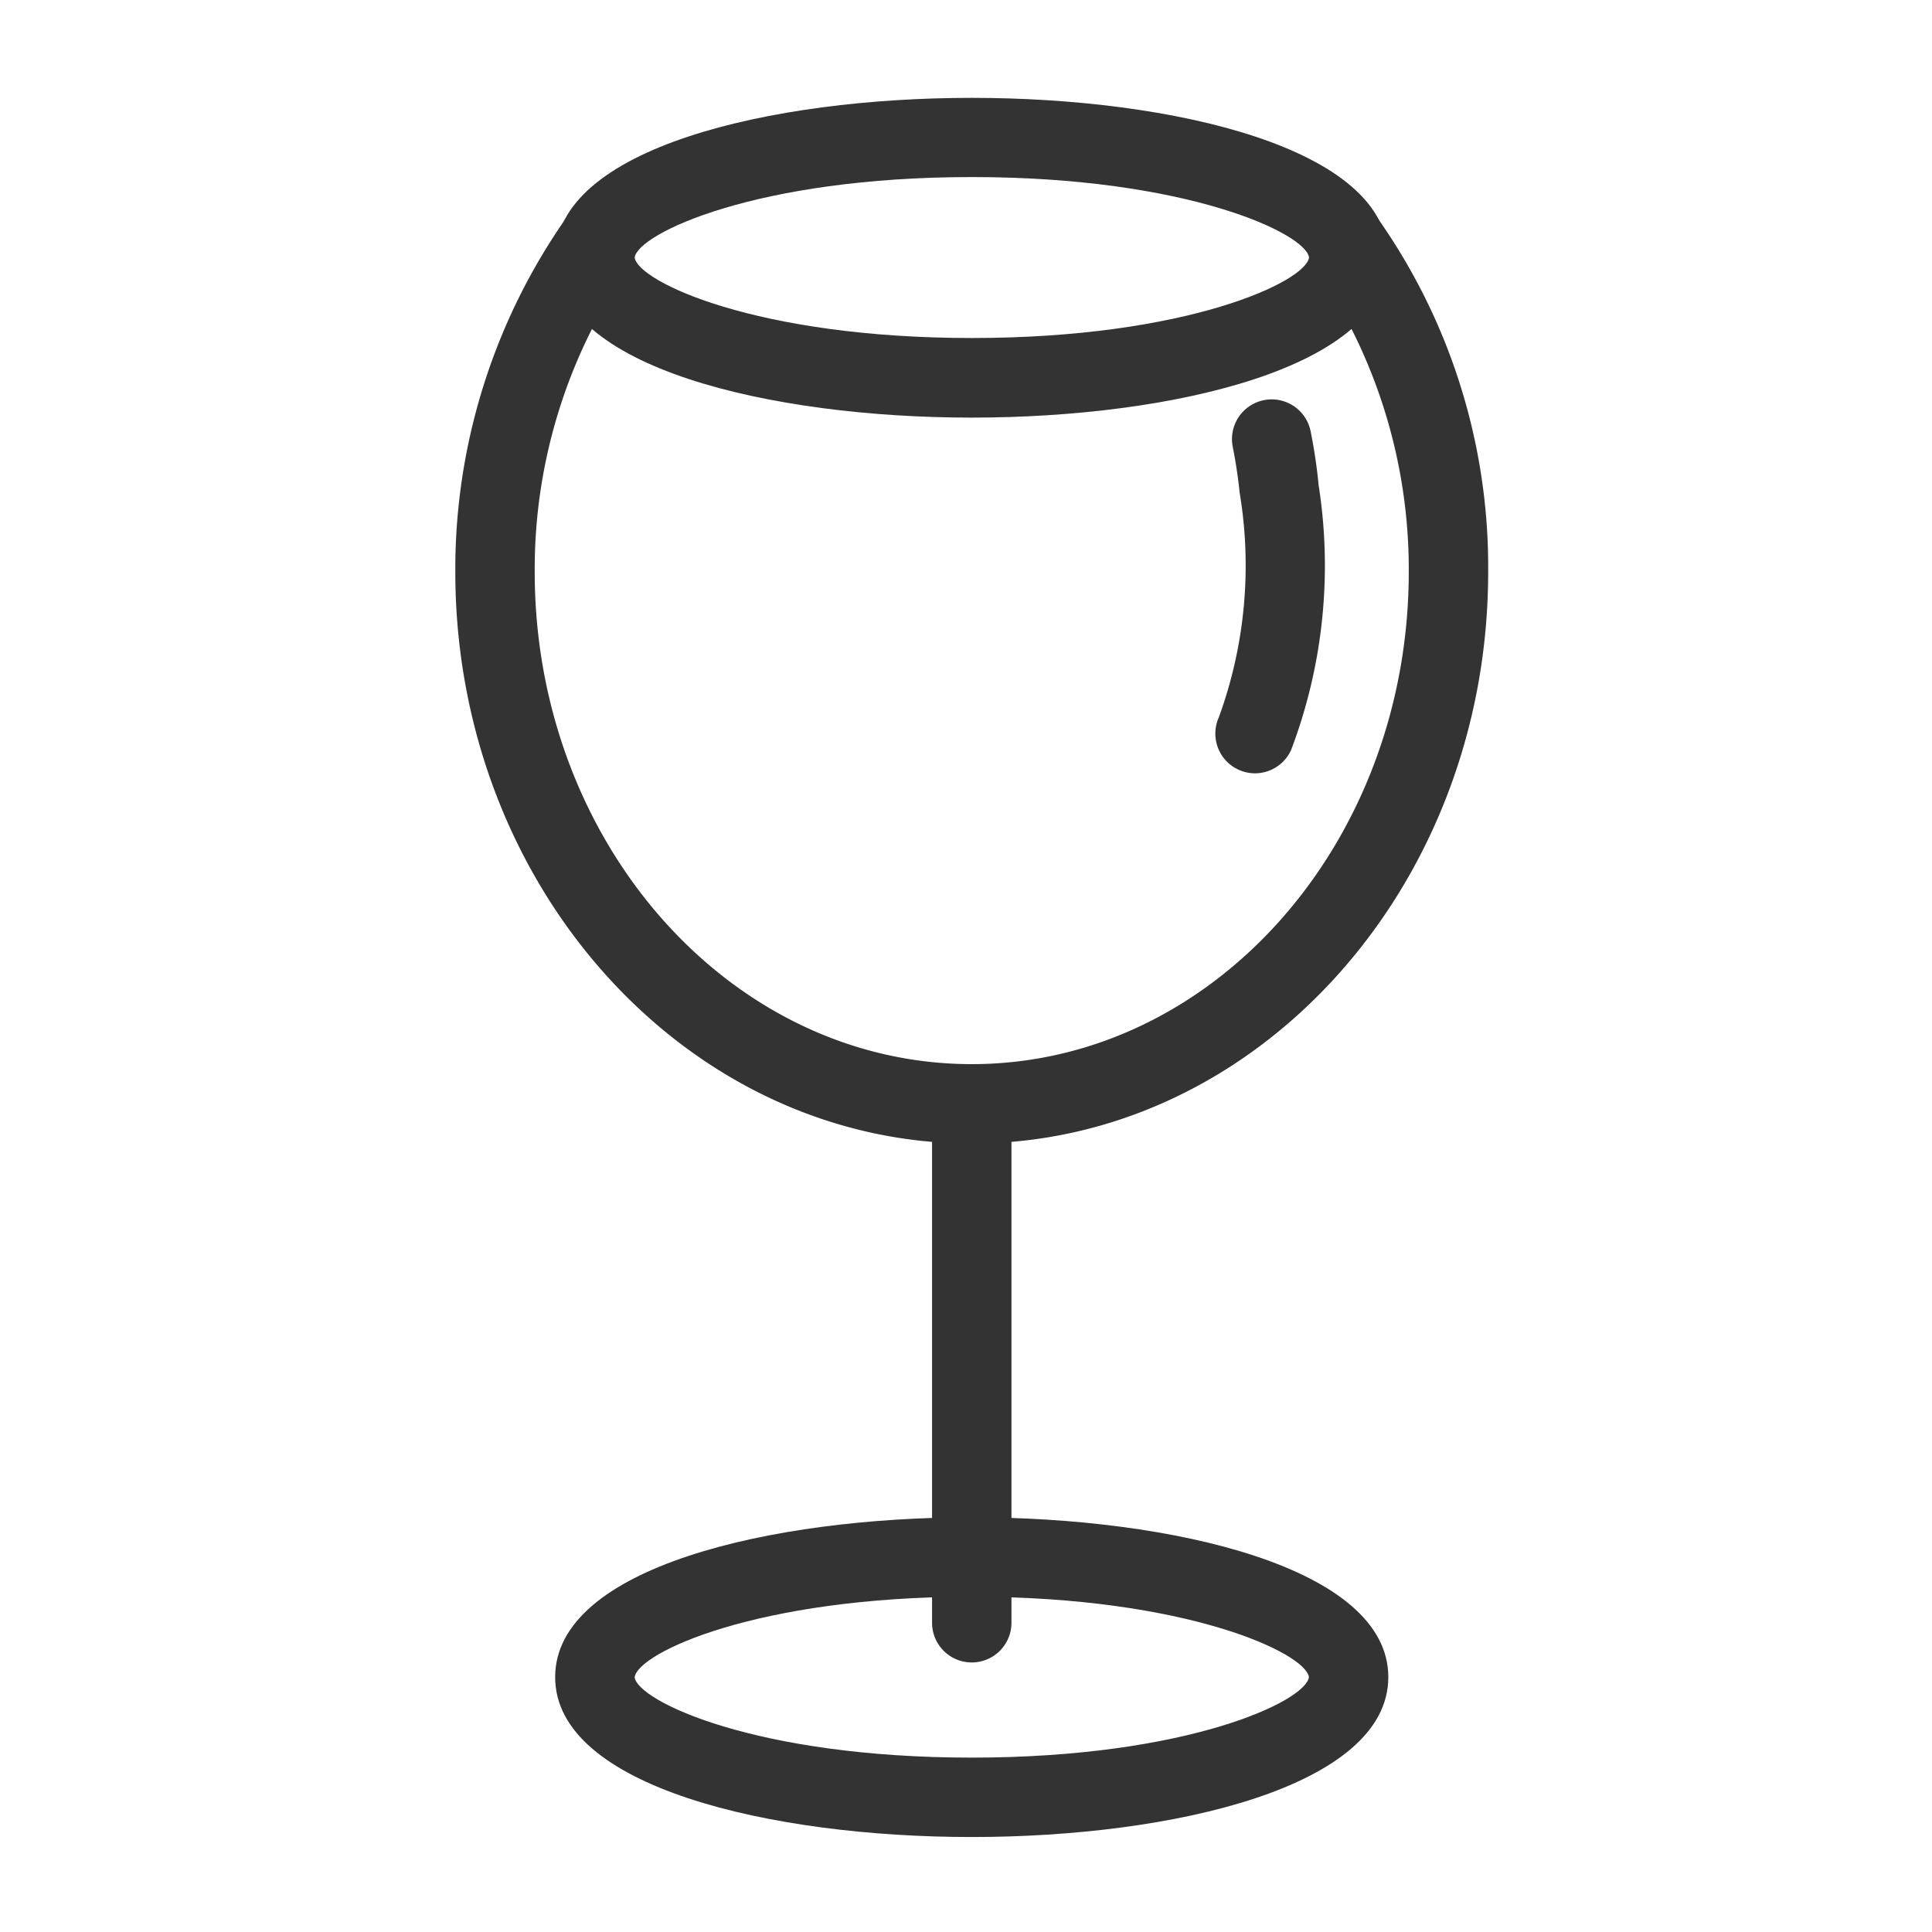 <?xml version="1.0" encoding="UTF-8" standalone="no"?>
<!-- Uploaded to: SVG Repo, www.svgrepo.com, Generator: SVG Repo Mixer Tools -->

<svg
   width="100"
   height="100"
   viewBox="-8.89 0 100 100"
   version="1.1"
   id="svg1"
   sodipodi:docname="glass_1.svg"
   inkscape:version="1.3.2 (091e20e, 2023-11-25)"
   xmlns:inkscape="http://www.inkscape.org/namespaces/inkscape"
   xmlns:sodipodi="http://sodipodi.sourceforge.net/DTD/sodipodi-0.dtd"
   xmlns="http://www.w3.org/2000/svg"
   xmlns:svg="http://www.w3.org/2000/svg">
  <defs
     id="defs1" />
  <sodipodi:namedview
     id="namedview1"
     pagecolor="#ffffff"
     bordercolor="#000000"
     borderopacity="0.25"
     inkscape:showpageshadow="2"
     inkscape:pageopacity="0.0"
     inkscape:pagecheckerboard="0"
     inkscape:deskcolor="#d1d1d1"
     inkscape:current-layer="svg1" />
  <g
     id="Group_310"
     data-name="Group 310"
     transform="matrix(2.055,0,0,2.055,-1345.491,-296.564)"
     style="stroke-width:0.487">
    <g
       id="Group_81"
       data-name="Group 81"
       style="stroke-width:0.487">
      <g
         id="red_wine"
         data-name="red wine"
         style="stroke-width:0.487">
        <g
           id="Group_76"
           data-name="Group 76"
           style="stroke-width:0.487">
          <path
             id="Path_58"
             data-name="Path 58"
             d="m 674.89,154.832 c -5.054,0 -10.493,-1.26 -10.493,-4.027 0,-2.767 5.439,-4.027 10.493,-4.027 5.054,0 10.492,1.26 10.492,4.027 0,2.767 -5.439,4.027 -10.492,4.027 z M 666.4,150.8 c 0.083,0.607 3.067,2.027 8.493,2.027 5.426,0 8.413,-1.422 8.492,-2.028 -0.076,-0.6 -3.059,-2.026 -8.492,-2.026 -5.433,0 -8.416,1.427 -8.493,2.027 z"
             fill="#333333"
             style="stroke-width:0.487" />
        </g>
        <g
           id="Group_77"
           data-name="Group 77"
           style="stroke-width:0.487">
          <path
             id="Path_59"
             data-name="Path 59"
             d="m 674.89,190.583 c -5.054,0 -10.493,-1.26 -10.493,-4.027 0,-2.767 5.439,-4.026 10.493,-4.026 5.054,0 10.492,1.26 10.492,4.026 0,2.766 -5.439,4.027 -10.492,4.027 z m -8.493,-4.027 c 0.08,0.608 3.062,2.027 8.493,2.027 5.431,0 8.416,-1.421 8.492,-2.028 -0.079,-0.6 -3.064,-2.025 -8.492,-2.025 -5.428,0 -8.41,1.419 -8.49,2.026 z"
             fill="#333333"
             style="stroke-width:0.487" />
        </g>
        <g
           id="Group_78"
           data-name="Group 78"
           style="stroke-width:0.487">
          <path
             id="Path_60"
             data-name="Path 60"
             d="m 674.89,173.116 c -7.173,0 -13.008,-6.459 -13.008,-14.4 a 15.424,15.424 0 0 1 2.859,-9.008 l 1.619,1.175 a 13.409,13.409 0 0 0 -2.478,7.833 c 0,6.837 4.938,12.4 11.008,12.4 6.07,0 11.007,-5.561 11.007,-12.4 a 13.43,13.43 0 0 0 -2.461,-7.812 l 1.624,-1.17 a 15.242,15.242 0 0 1 2.837,8.982 c 0.003,7.941 -5.835,14.4 -13.007,14.4 z"
             fill="#333333"
             style="stroke-width:0.487" />
        </g>
        <g
           id="Group_79"
           data-name="Group 79"
           style="stroke-width:0.487">
          <path
             id="Path_61"
             data-name="Path 61"
             d="m 682.024,163.791 a 1,1 0 0 1 -0.911,-1.41 11.152,11.152 0 0 0 0.524,-5.661 c -0.039,-0.391 -0.1,-0.774 -0.173,-1.15 a 1,1 0 0 1 1.961,-0.394 c 0.09,0.447 0.158,0.9 0.2,1.347 a 13.093,13.093 0 0 1 -0.69,6.677 1,1 0 0 1 -0.911,0.591 z"
             fill="#333333"
             style="stroke-width:0.487" />
        </g>
        <g
           id="Group_80"
           data-name="Group 80"
           style="stroke-width:0.487">
          <path
             id="Path_62"
             data-name="Path 62"
             d="m 674.89,186.186 a 1,1 0 0 1 -1,-1 v -13.07 a 1,1 0 0 1 2,0 v 13.07 a 1,1 0 0 1 -1,1 z"
             fill="#333333"
             style="stroke-width:0.487" />
        </g>
      </g>
    </g>
  </g>
</svg>
